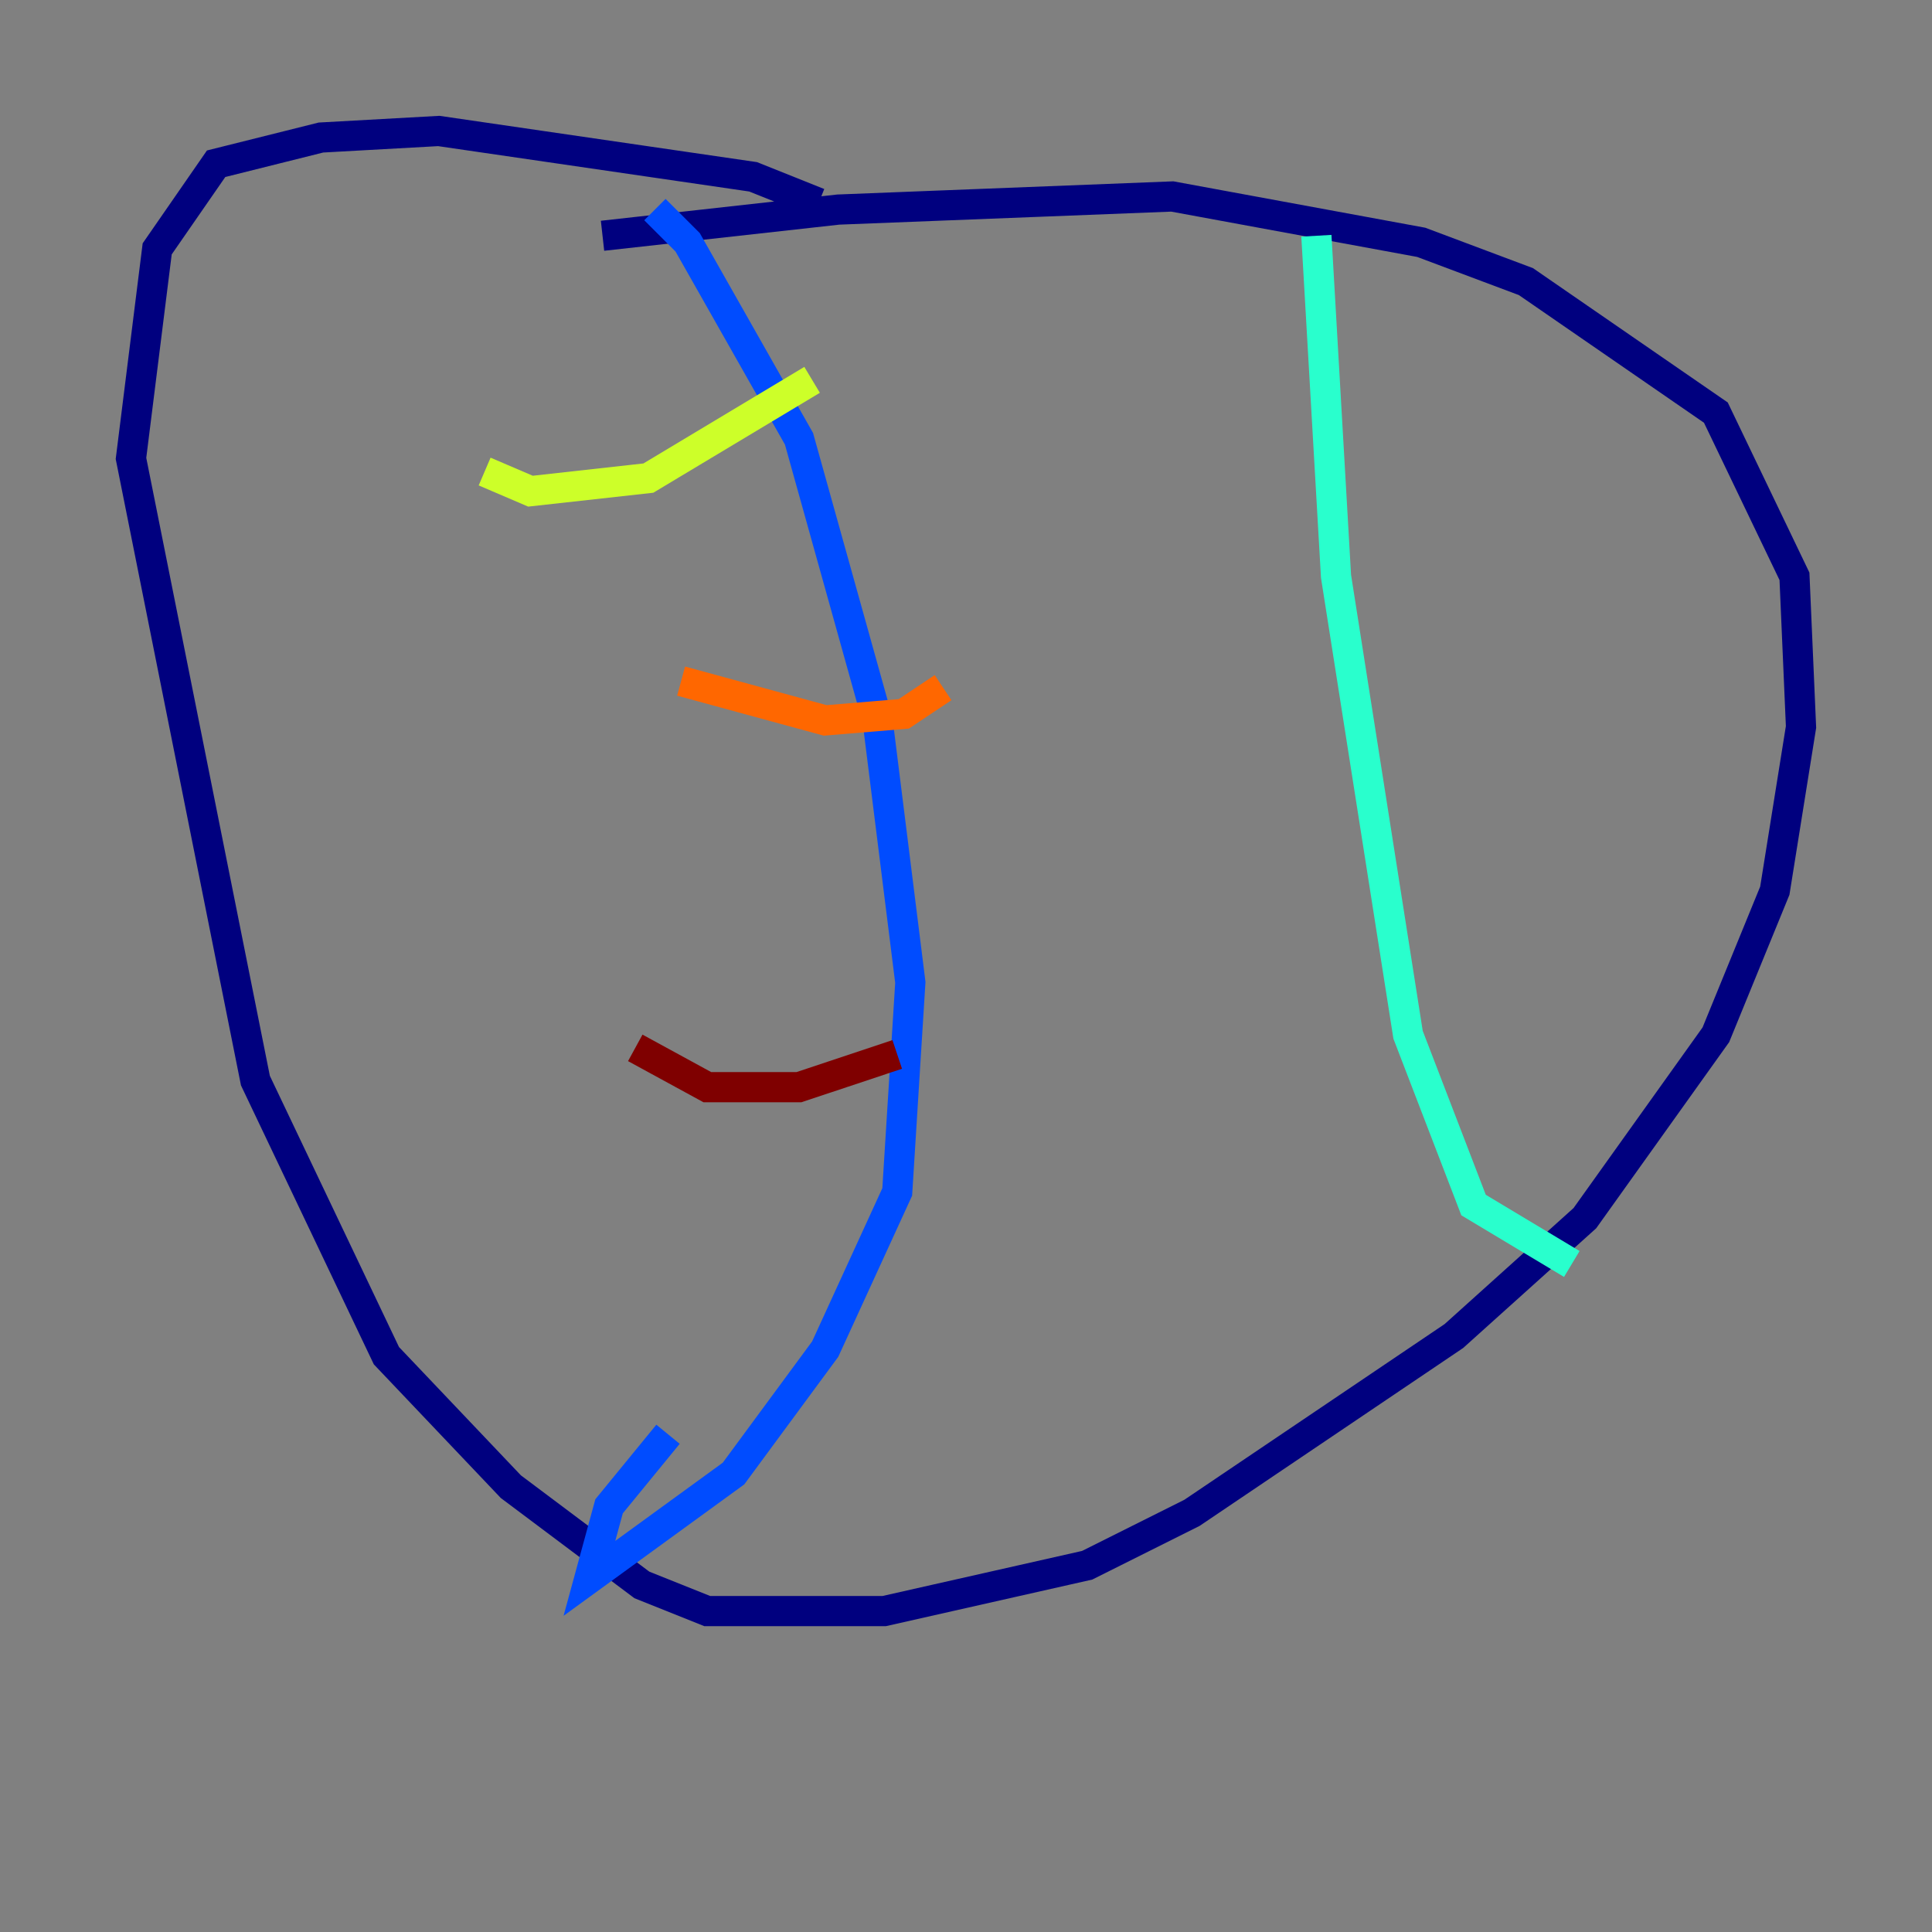 <?xml version="1.0" encoding="utf-8" ?>
<svg baseProfile="tiny" height="128" version="1.2" viewBox="0,0,128,128" width="128" xmlns="http://www.w3.org/2000/svg" xmlns:ev="http://www.w3.org/2001/xml-events" xmlns:xlink="http://www.w3.org/1999/xlink"><rect x="0" y="0" width="128" height="128" fill="#808080" stroke="none"/><defs /><polyline fill="none" points="39.919,15.62 55.539,13.885 77.668,13.017 94.156,16.054 101.098,18.658 113.681,27.336 118.888,38.183 119.322,48.163 117.586,59.01 113.681,68.556 105.003,80.705 96.325,88.515 78.969,100.231 72.027,103.702 58.576,106.739 46.861,106.739 42.522,105.003 33.844,98.495 25.6,89.817 16.922,71.593 8.678,30.373 10.414,16.488 14.319,10.848 21.261,9.112 29.071,8.678 49.898,11.715 54.237,13.451" stroke="#00007f" stroke-width="2" /><polyline fill="none" points="43.39,13.885 45.559,16.054 52.936,29.071 58.142,47.729 60.312,65.085 59.444,78.969 54.671,89.383 48.597,97.627 39.051,104.57 40.352,99.797 44.258,95.024" stroke="#004cff" stroke-width="2" /><polyline fill="none" points="87.214,15.62 88.515,38.183 93.288,68.556 97.627,79.837 104.136,83.742" stroke="#29ffcd" stroke-width="2" /><polyline fill="none" points="32.108,31.241 35.146,32.542 42.956,31.675 53.803,25.166" stroke="#cdff29" stroke-width="2" /><polyline fill="none" points="45.125,45.125 54.671,47.729 59.878,47.295 62.481,45.559" stroke="#ff6700" stroke-width="2" /><polyline fill="none" points="42.088,69.424 46.861,72.027 52.936,72.027 59.444,69.858" stroke="#7f0000" stroke-width="2" /></svg>